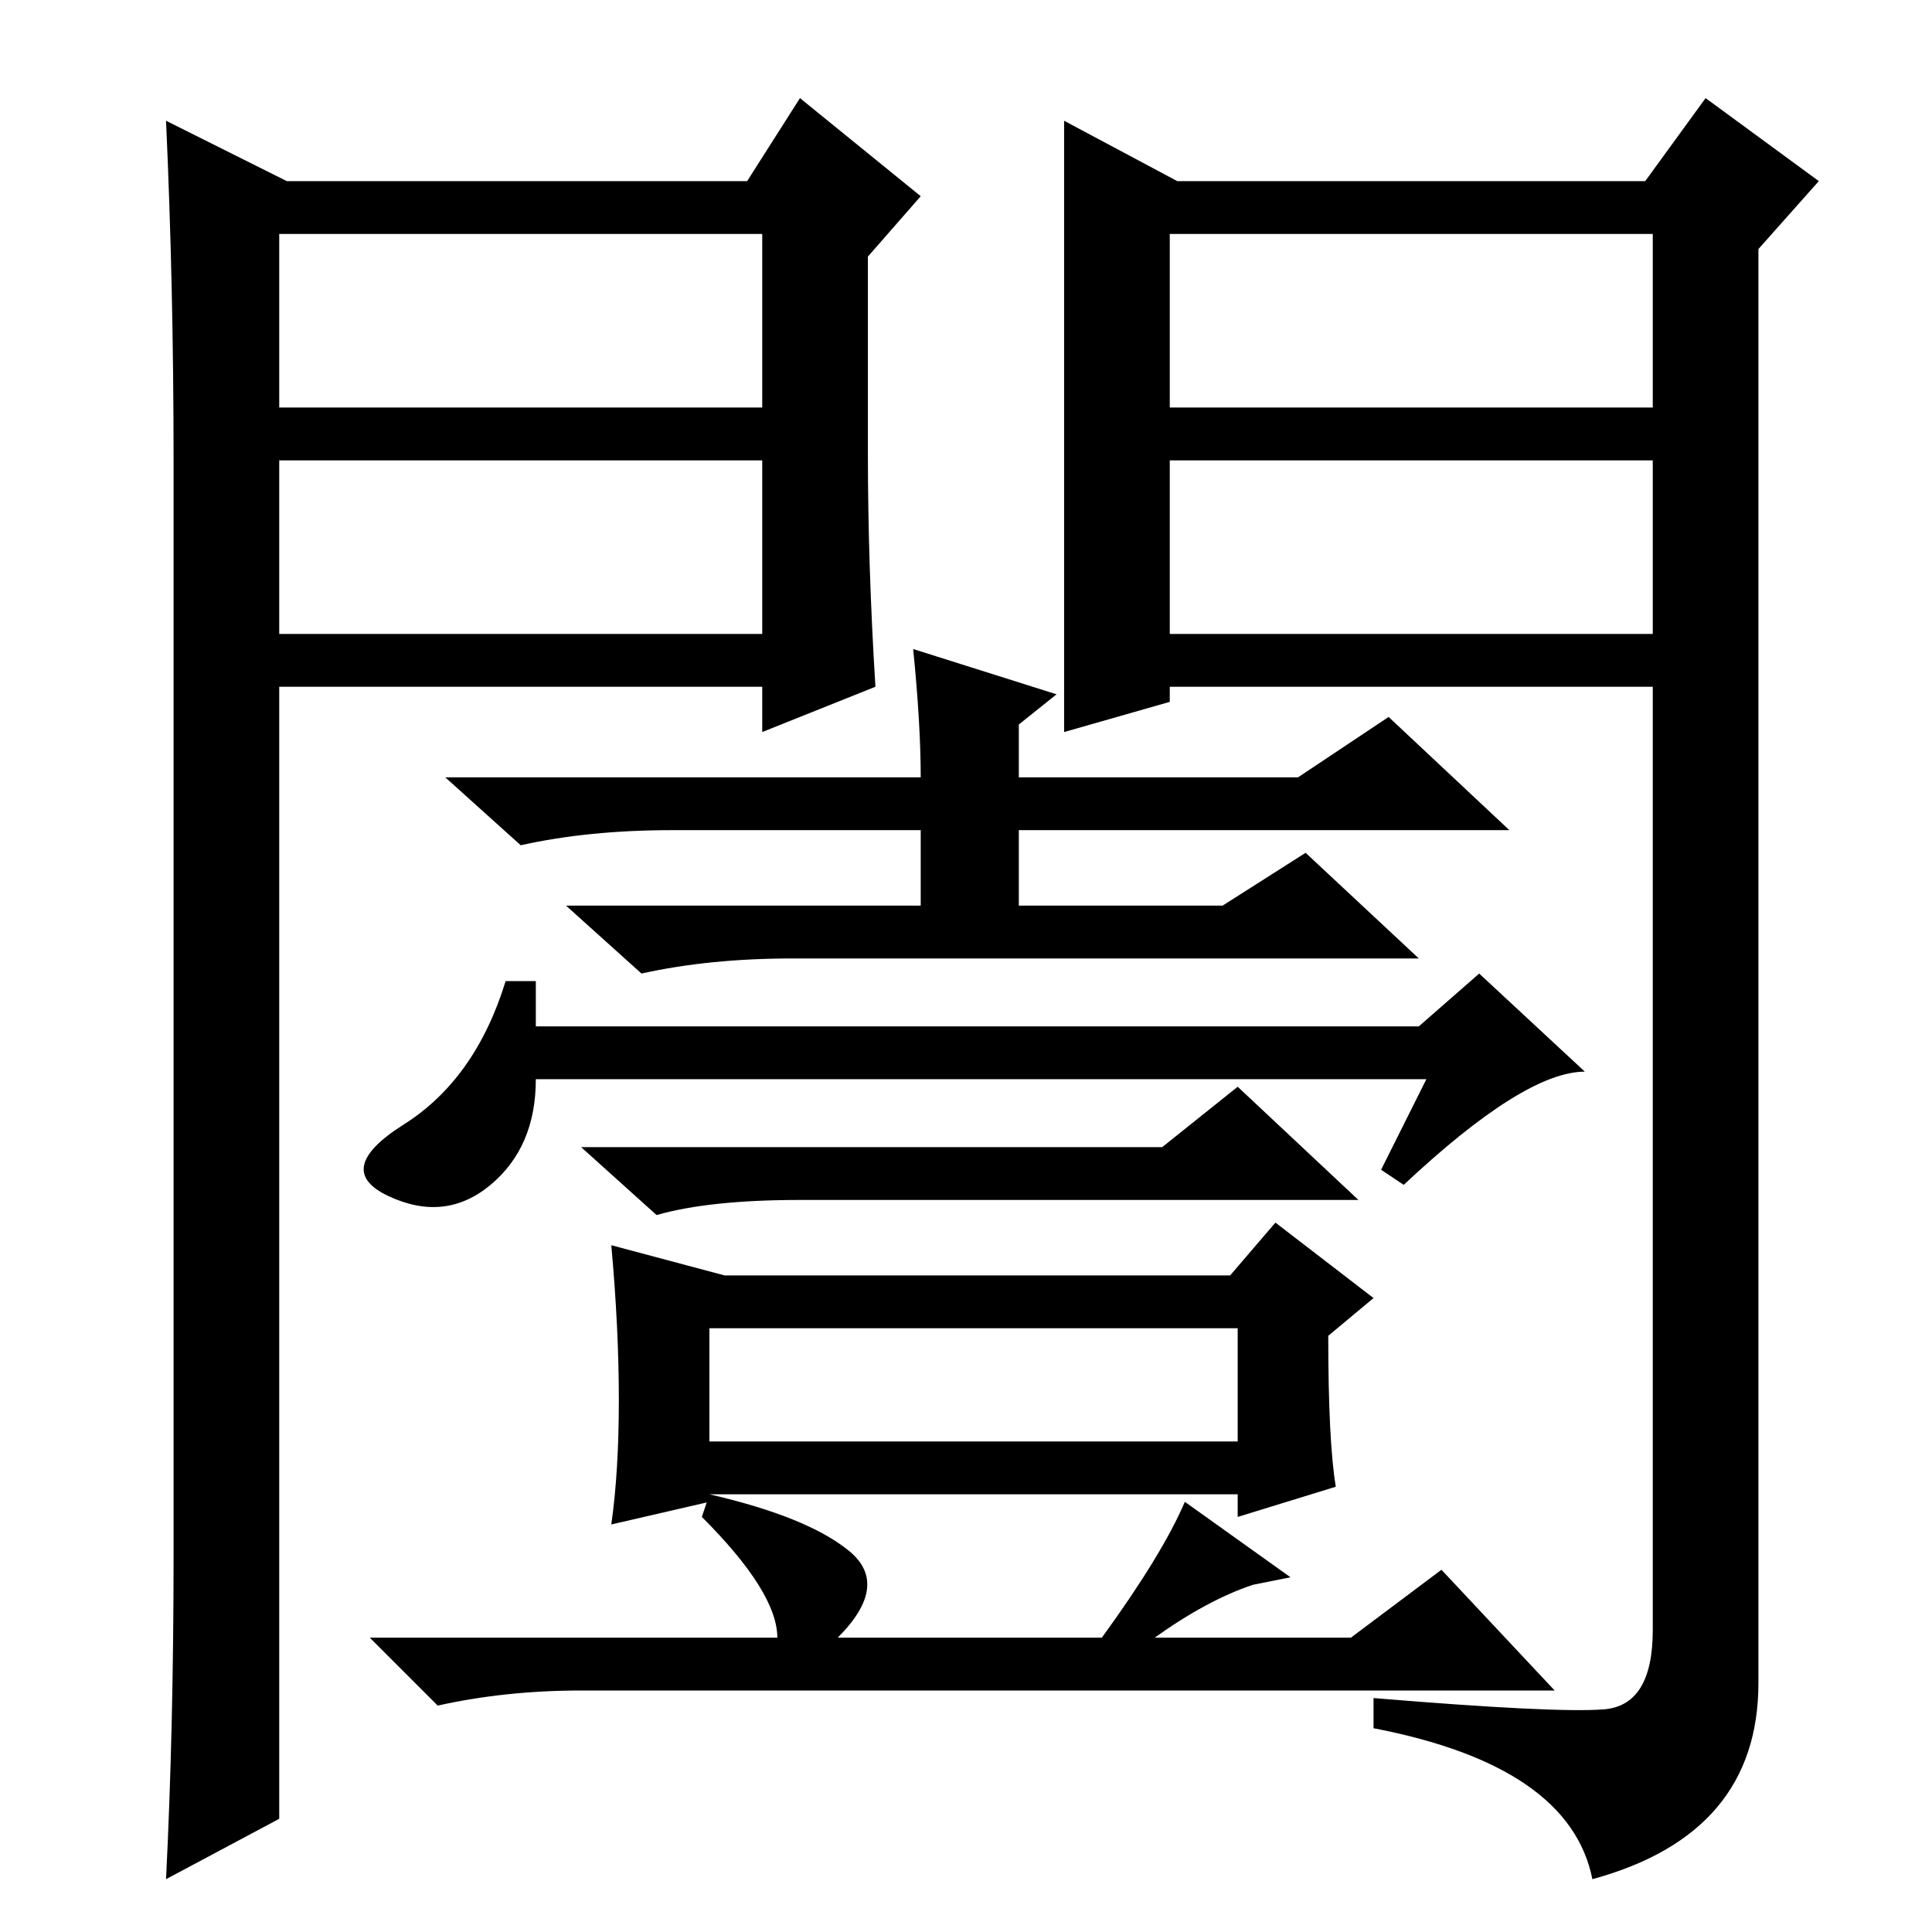 <?xml version="1.0" standalone="no"?>
<!DOCTYPE svg PUBLIC "-//W3C//DTD SVG 1.1//EN" "http://www.w3.org/Graphics/SVG/1.1/DTD/svg11.dtd" >
<svg xmlns="http://www.w3.org/2000/svg" xmlns:xlink="http://www.w3.org/1999/xlink" version="1.1" viewBox="0 -36 256 256">
  <g transform="matrix(1 0 0 -1 0 220)">
   <path fill="currentColor"
d="M121 170l19 -6l-5 -4v-7h37l12 8l16 -15h-65v-10h27l11 7l15 -14h-83q-11 0 -20 -2l-10 9h47v10h-33q-11 0 -20 -2l-10 9h63q0 7 -1 17zM71 120h117l8 7l14 -13q-8 0 -24 -15l-3 2l6 12h-118q0 -9 -6 -14t-13.5 -1.5t2 9.5t13.5 19h4v-6zM154 104l10 8l16 -15h-74
q-12 0 -19 -2l-10 9h77zM82 70.5q0 9.5 -1 20.5l15 -4h67l6 7l13 -10l-6 -5q0 -14 1 -20l-13 -4v3h-70v-1l-13 -3q1 7 1 16.5zM94 65h70v15h-70v-15zM153 39h26l12 9l15 -16h-129q-10 0 -19 -2l-9 9h54q0 6 -10 16l1 3q13 -3 18.5 -7.5t-1.5 -11.5h35q8 11 11 18l14 -10
l-5 -1q-6 -2 -13 -7zM141 240l15 -8h62l8 11l15 -11l-8 -9v-190q0 -20 -22 -26q-3 15 -29 20v4q24 -2 30.5 -1.5t6.5 10.5v125h-64v-2l-14 -4v81zM155 202h64v23h-64v-23zM155 195v-23h64v23h-64zM38 232h61l7 11l16 -13l-7 -8v-26q0 -15 1 -31l-15 -6v6h-64v-150l-15 -8
q1 20 1 43v145q0 23 -1 45zM37 195v-23h64v23h-64zM37 225v-23h64v23h-64z" />
  </g>

</svg>
